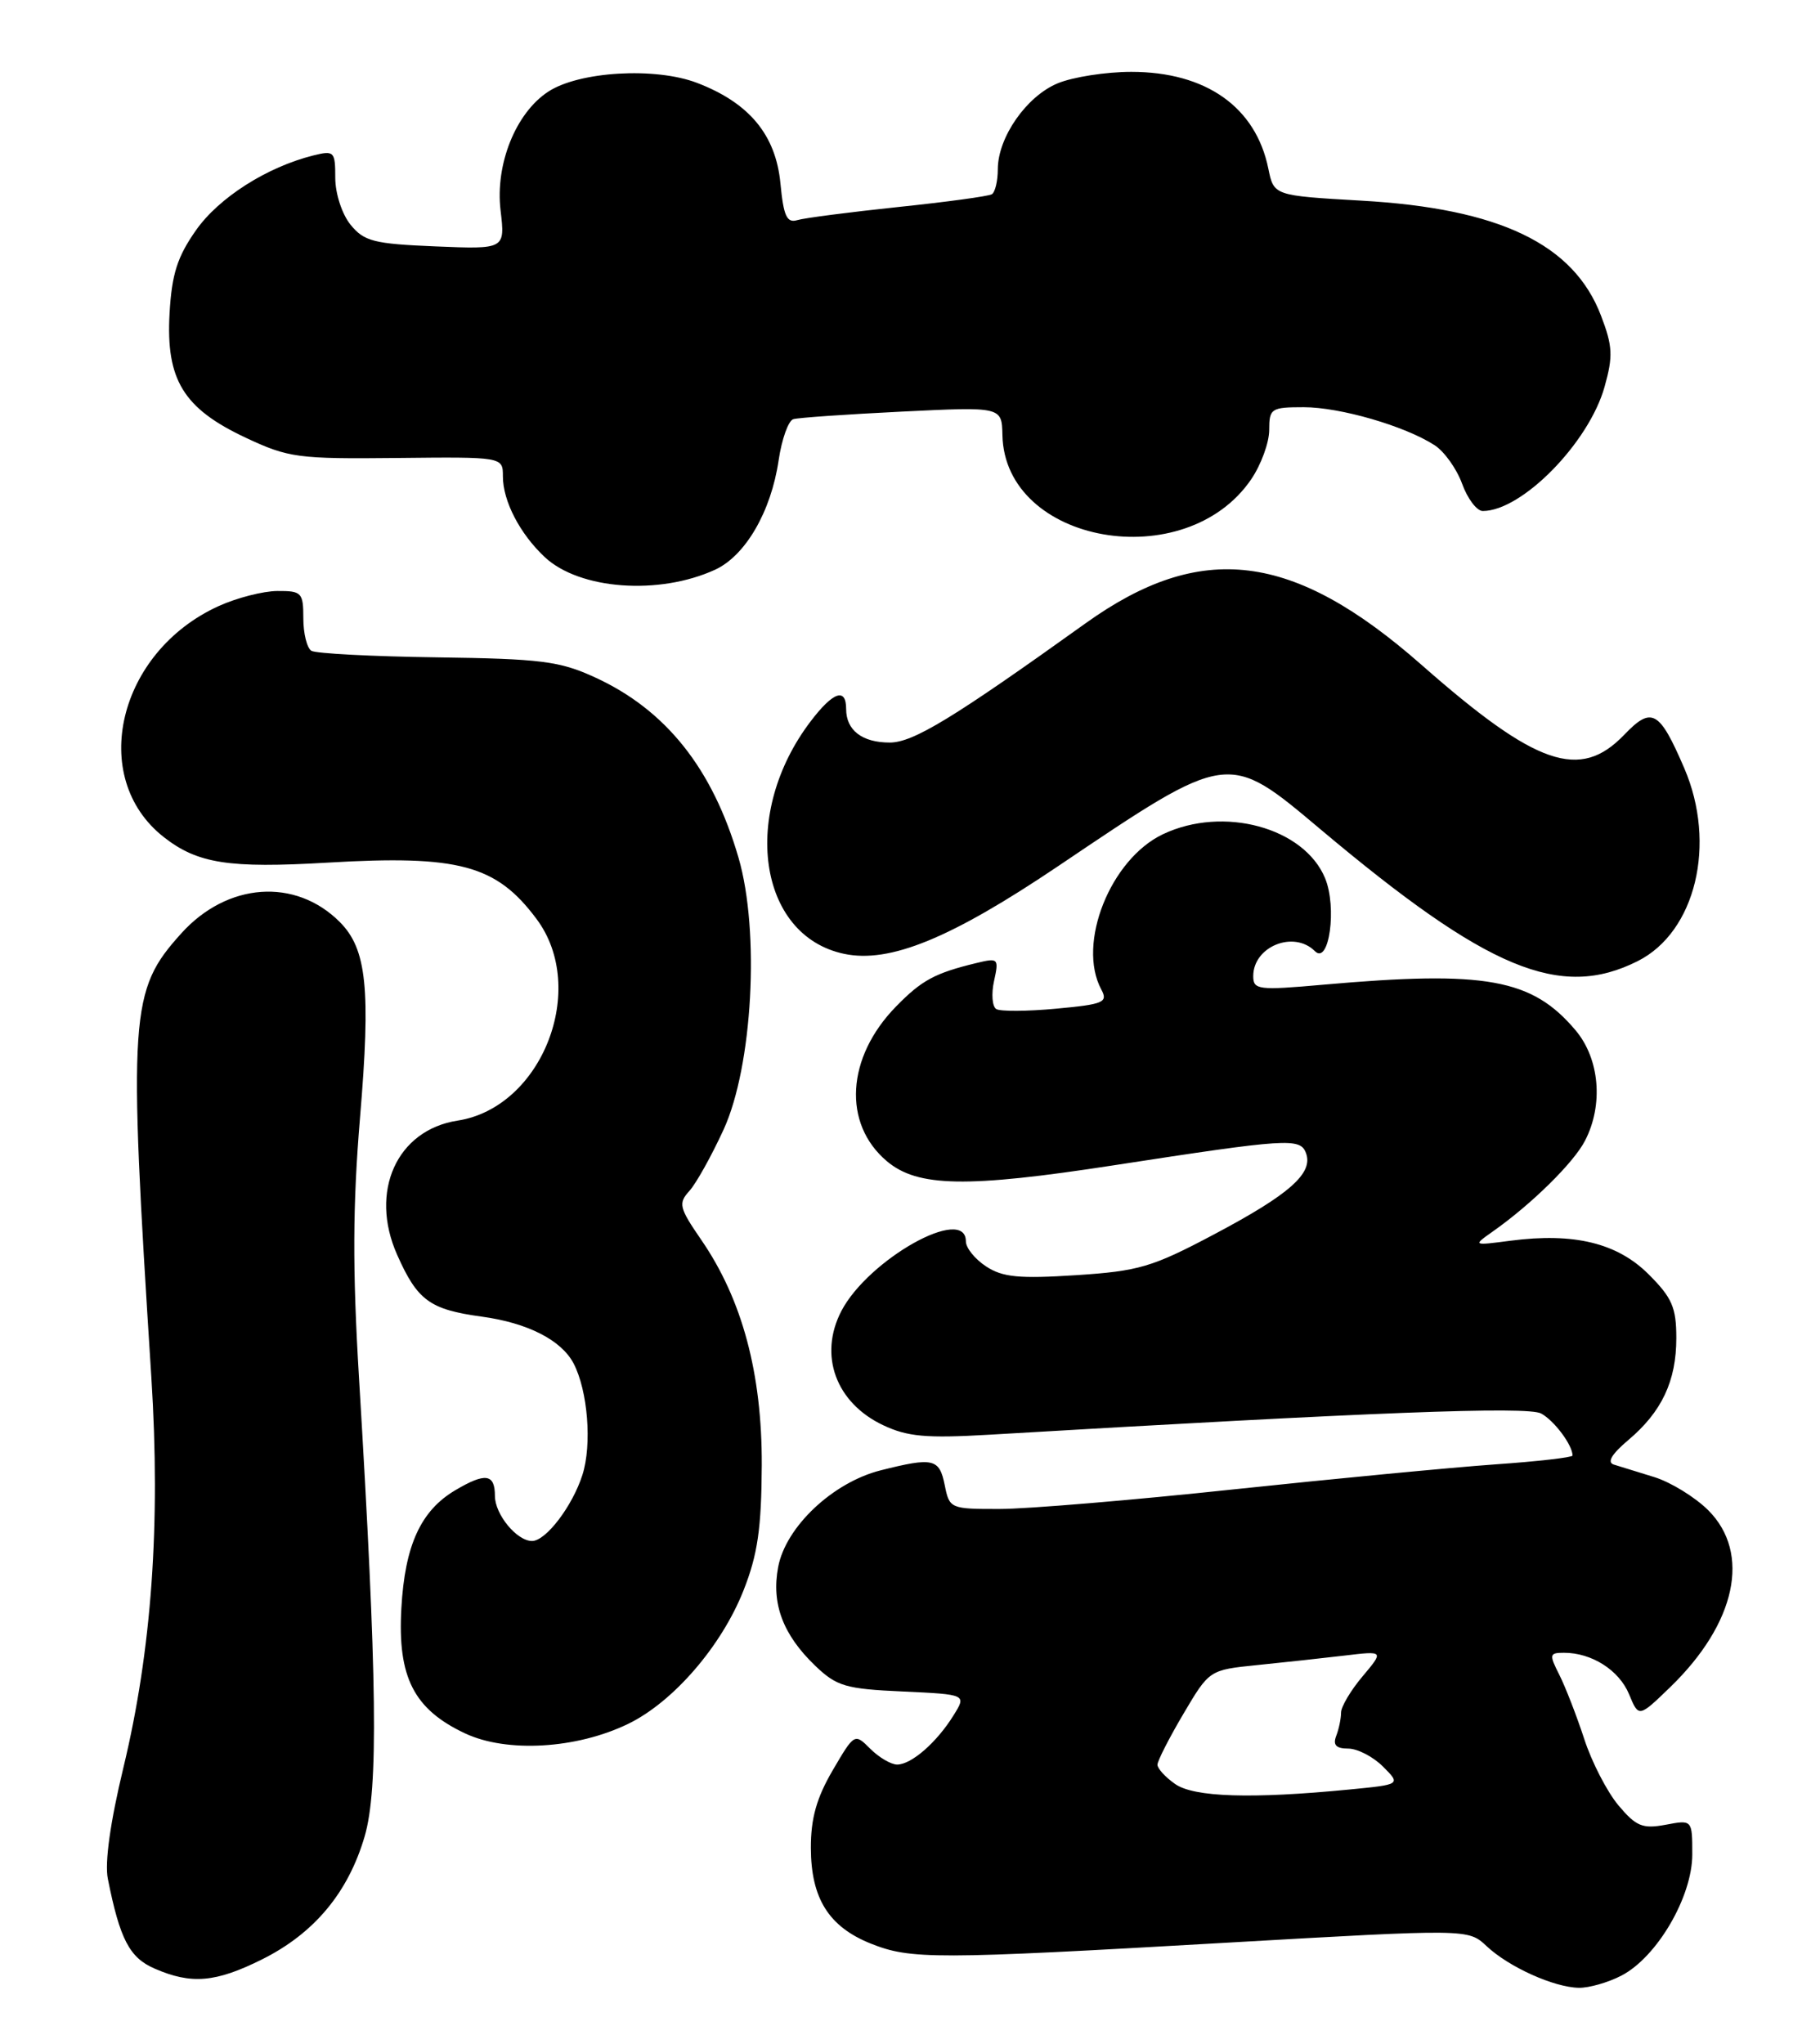 <?xml version="1.0" encoding="UTF-8" standalone="no"?>
<!DOCTYPE svg PUBLIC "-//W3C//DTD SVG 1.1//EN" "http://www.w3.org/Graphics/SVG/1.1/DTD/svg11.dtd" >
<svg xmlns="http://www.w3.org/2000/svg" xmlns:xlink="http://www.w3.org/1999/xlink" version="1.1" viewBox="0 0 228 256">
 <g >
 <path fill="currentColor"
d=" M 203.11 247.44 C 207.57 245.14 212.00 237.57 212.00 232.26 C 212.00 227.91 212.00 227.91 208.66 228.54 C 205.77 229.08 204.96 228.74 202.75 226.11 C 201.34 224.43 199.40 220.69 198.46 217.78 C 197.51 214.88 196.10 211.26 195.34 209.75 C 194.05 207.21 194.10 207.00 195.93 207.00 C 199.41 207.00 202.83 209.18 204.08 212.19 C 205.29 215.12 205.29 215.12 209.23 211.31 C 217.49 203.32 219.38 194.53 214.00 189.15 C 212.35 187.51 209.31 185.64 207.25 185.00 C 205.19 184.37 202.90 183.66 202.17 183.43 C 201.29 183.15 201.90 182.12 203.96 180.38 C 208.18 176.83 210.00 172.97 210.00 167.58 C 210.00 163.76 209.47 162.53 206.53 159.60 C 202.61 155.68 197.19 154.36 189.25 155.39 C 184.50 156.01 184.50 156.01 186.99 154.25 C 191.83 150.85 197.15 145.62 198.56 142.87 C 200.89 138.38 200.40 132.62 197.38 129.04 C 191.94 122.58 186.12 121.52 165.75 123.33 C 157.62 124.05 157.00 123.97 157.00 122.25 C 157.00 118.54 162.08 116.48 164.73 119.13 C 166.50 120.90 167.51 113.64 166.00 109.99 C 163.37 103.64 153.25 100.89 145.69 104.48 C 139.10 107.61 134.89 118.19 137.96 123.92 C 138.83 125.54 138.27 125.78 132.32 126.33 C 128.70 126.67 125.31 126.69 124.81 126.38 C 124.30 126.07 124.17 124.48 124.53 122.86 C 125.15 120.04 125.06 119.95 122.34 120.61 C 117.12 121.87 115.47 122.76 112.25 126.06 C 106.02 132.43 105.53 140.74 111.11 145.44 C 114.96 148.68 121.08 148.79 139.50 145.95 C 161.33 142.59 162.87 142.49 163.60 144.40 C 164.57 146.93 161.56 149.59 152.05 154.62 C 144.33 158.71 142.65 159.20 134.78 159.71 C 127.67 160.17 125.60 159.97 123.53 158.61 C 122.14 157.70 121.00 156.29 121.00 155.48 C 121.00 150.88 108.78 157.72 105.40 164.20 C 102.53 169.73 104.70 175.68 110.62 178.49 C 113.68 179.94 116.02 180.15 123.92 179.69 C 171.91 176.86 191.34 176.11 193.06 177.03 C 194.70 177.91 197.00 180.99 197.00 182.30 C 197.00 182.53 192.61 183.04 187.25 183.41 C 181.89 183.79 167.15 185.20 154.50 186.54 C 141.85 187.89 128.68 188.99 125.22 188.99 C 119.05 189.00 118.94 188.95 118.35 186.00 C 117.68 182.67 116.92 182.49 110.33 184.15 C 104.33 185.66 98.42 191.23 97.48 196.28 C 96.62 200.86 98.08 204.74 102.13 208.63 C 104.82 211.20 105.93 211.53 113.11 211.85 C 121.09 212.22 121.09 212.22 119.44 214.86 C 117.34 218.24 114.17 221.00 112.39 221.00 C 111.63 221.00 110.11 220.11 109.03 219.03 C 107.06 217.06 107.04 217.07 104.31 221.73 C 102.30 225.17 101.57 227.74 101.58 231.45 C 101.60 237.76 103.82 241.31 109.08 243.42 C 114.10 245.42 117.03 245.42 153.71 243.31 C 183.92 241.58 183.92 241.58 186.22 243.73 C 189.00 246.35 194.67 248.91 197.80 248.96 C 199.06 248.98 201.45 248.30 203.11 247.44 Z  M 32.81 245.41 C 39.36 242.15 43.62 237.04 45.68 230.00 C 47.42 224.05 47.25 210.33 44.97 172.50 C 44.15 158.91 44.19 150.94 45.10 140.00 C 46.46 123.82 45.94 118.85 42.56 115.47 C 37.00 109.91 28.47 110.52 22.72 116.89 C 16.24 124.06 16.05 126.87 18.96 172.50 C 20.13 190.90 19.00 206.69 15.46 221.38 C 13.82 228.17 13.10 233.30 13.51 235.31 C 15.02 242.88 16.22 245.19 19.36 246.55 C 23.97 248.56 27.00 248.30 32.81 245.41 Z  M 78.68 215.91 C 84.34 213.17 90.40 206.16 93.16 199.15 C 94.92 194.68 95.39 191.41 95.43 183.50 C 95.47 172.02 92.98 162.73 87.84 155.27 C 85.08 151.26 84.95 150.71 86.36 149.16 C 87.21 148.22 89.14 144.76 90.65 141.47 C 94.28 133.55 95.21 116.67 92.52 107.43 C 89.27 96.25 83.41 88.89 74.50 84.82 C 70.10 82.80 67.74 82.51 54.76 82.33 C 46.65 82.22 39.57 81.85 39.01 81.51 C 38.45 81.16 38.00 79.33 38.00 77.44 C 38.00 74.22 37.79 74.00 34.75 74.02 C 32.96 74.03 29.65 74.88 27.39 75.91 C 14.77 81.64 11.02 97.36 20.49 104.82 C 24.74 108.16 28.64 108.77 41.03 108.04 C 57.48 107.07 62.17 108.33 67.21 115.09 C 73.74 123.82 67.90 138.72 57.32 140.35 C 49.71 141.53 46.23 149.23 49.75 157.15 C 52.29 162.88 53.84 164.01 60.35 164.90 C 66.09 165.68 70.31 167.83 71.85 170.75 C 73.64 174.17 74.18 180.92 72.96 184.73 C 71.71 188.64 68.39 193.00 66.65 193.00 C 64.74 193.00 62.00 189.67 62.00 187.35 C 62.00 184.58 60.81 184.41 57.04 186.64 C 52.71 189.20 50.72 193.53 50.28 201.43 C 49.79 210.06 51.84 214.08 58.27 217.10 C 63.49 219.55 72.22 219.04 78.68 215.91 Z  M 205.17 120.37 C 212.42 116.72 215.08 105.71 211.00 96.22 C 207.88 88.97 206.92 88.43 203.48 92.02 C 197.93 97.81 192.47 95.93 178.07 83.26 C 161.98 69.11 150.48 67.69 136.00 78.06 C 119.39 89.96 114.40 93.00 111.46 93.00 C 108.00 93.00 106.00 91.46 106.00 88.80 C 106.00 86.08 104.38 86.63 101.57 90.32 C 92.77 101.86 94.95 117.17 105.73 119.46 C 111.46 120.68 119.13 117.53 132.63 108.43 C 153.98 94.04 153.77 94.07 165.38 103.83 C 186.37 121.48 195.46 125.26 205.17 120.37 Z  M 89.59 71.35 C 93.38 69.60 96.59 64.09 97.54 57.67 C 97.93 55.01 98.76 52.69 99.38 52.50 C 99.99 52.31 106.12 51.89 113.00 51.55 C 125.50 50.94 125.50 50.94 125.58 54.50 C 125.87 68.13 148.51 72.13 156.75 60.02 C 157.99 58.19 159.00 55.42 159.00 53.85 C 159.00 51.16 159.24 51.00 163.32 51.00 C 167.88 51.00 175.99 53.35 179.72 55.76 C 180.94 56.55 182.49 58.72 183.17 60.60 C 183.85 62.47 185.01 64.00 185.75 64.00 C 190.67 64.00 199.05 55.45 201.01 48.45 C 202.09 44.61 202.03 43.35 200.56 39.52 C 197.14 30.57 187.86 26.11 170.54 25.13 C 159.58 24.50 159.58 24.50 158.89 21.12 C 157.32 13.41 151.08 9.00 141.72 9.00 C 138.54 9.00 134.39 9.65 132.49 10.44 C 128.58 12.07 125.01 17.20 125.00 21.19 C 125.00 22.67 124.66 24.09 124.25 24.33 C 123.84 24.58 118.55 25.30 112.50 25.93 C 106.45 26.57 100.77 27.30 99.88 27.57 C 98.57 27.96 98.16 27.07 97.77 22.98 C 97.19 16.89 93.86 12.88 87.32 10.38 C 82.08 8.38 72.55 8.94 68.68 11.48 C 64.61 14.14 62.02 20.58 62.71 26.36 C 63.28 31.22 63.28 31.22 54.55 30.86 C 46.82 30.54 45.61 30.23 43.91 28.14 C 42.84 26.82 42.00 24.23 42.00 22.28 C 42.00 18.97 41.86 18.82 39.25 19.47 C 33.42 20.93 27.42 24.75 24.55 28.84 C 22.21 32.17 21.52 34.33 21.24 39.27 C 20.78 47.57 22.98 51.16 30.78 54.82 C 36.15 57.34 37.31 57.49 49.75 57.36 C 63.00 57.22 63.00 57.22 63.00 59.66 C 63.00 62.76 65.13 66.86 68.25 69.78 C 72.61 73.85 82.55 74.58 89.59 71.35 Z  M 147.22 223.44 C 146.00 222.59 145.00 221.50 145.00 221.02 C 145.00 220.55 146.46 217.68 148.25 214.65 C 151.50 209.15 151.50 209.15 157.50 208.54 C 160.80 208.21 165.72 207.67 168.44 207.35 C 173.38 206.76 173.38 206.76 170.69 209.96 C 169.21 211.71 168.00 213.76 168.00 214.49 C 168.00 215.23 167.73 216.55 167.39 217.42 C 166.96 218.55 167.38 219.00 168.89 219.00 C 170.05 219.00 172.01 220.01 173.25 221.25 C 175.50 223.50 175.50 223.50 169.00 224.13 C 156.79 225.32 149.58 225.09 147.22 223.44 Z "/>
</g>
</svg>